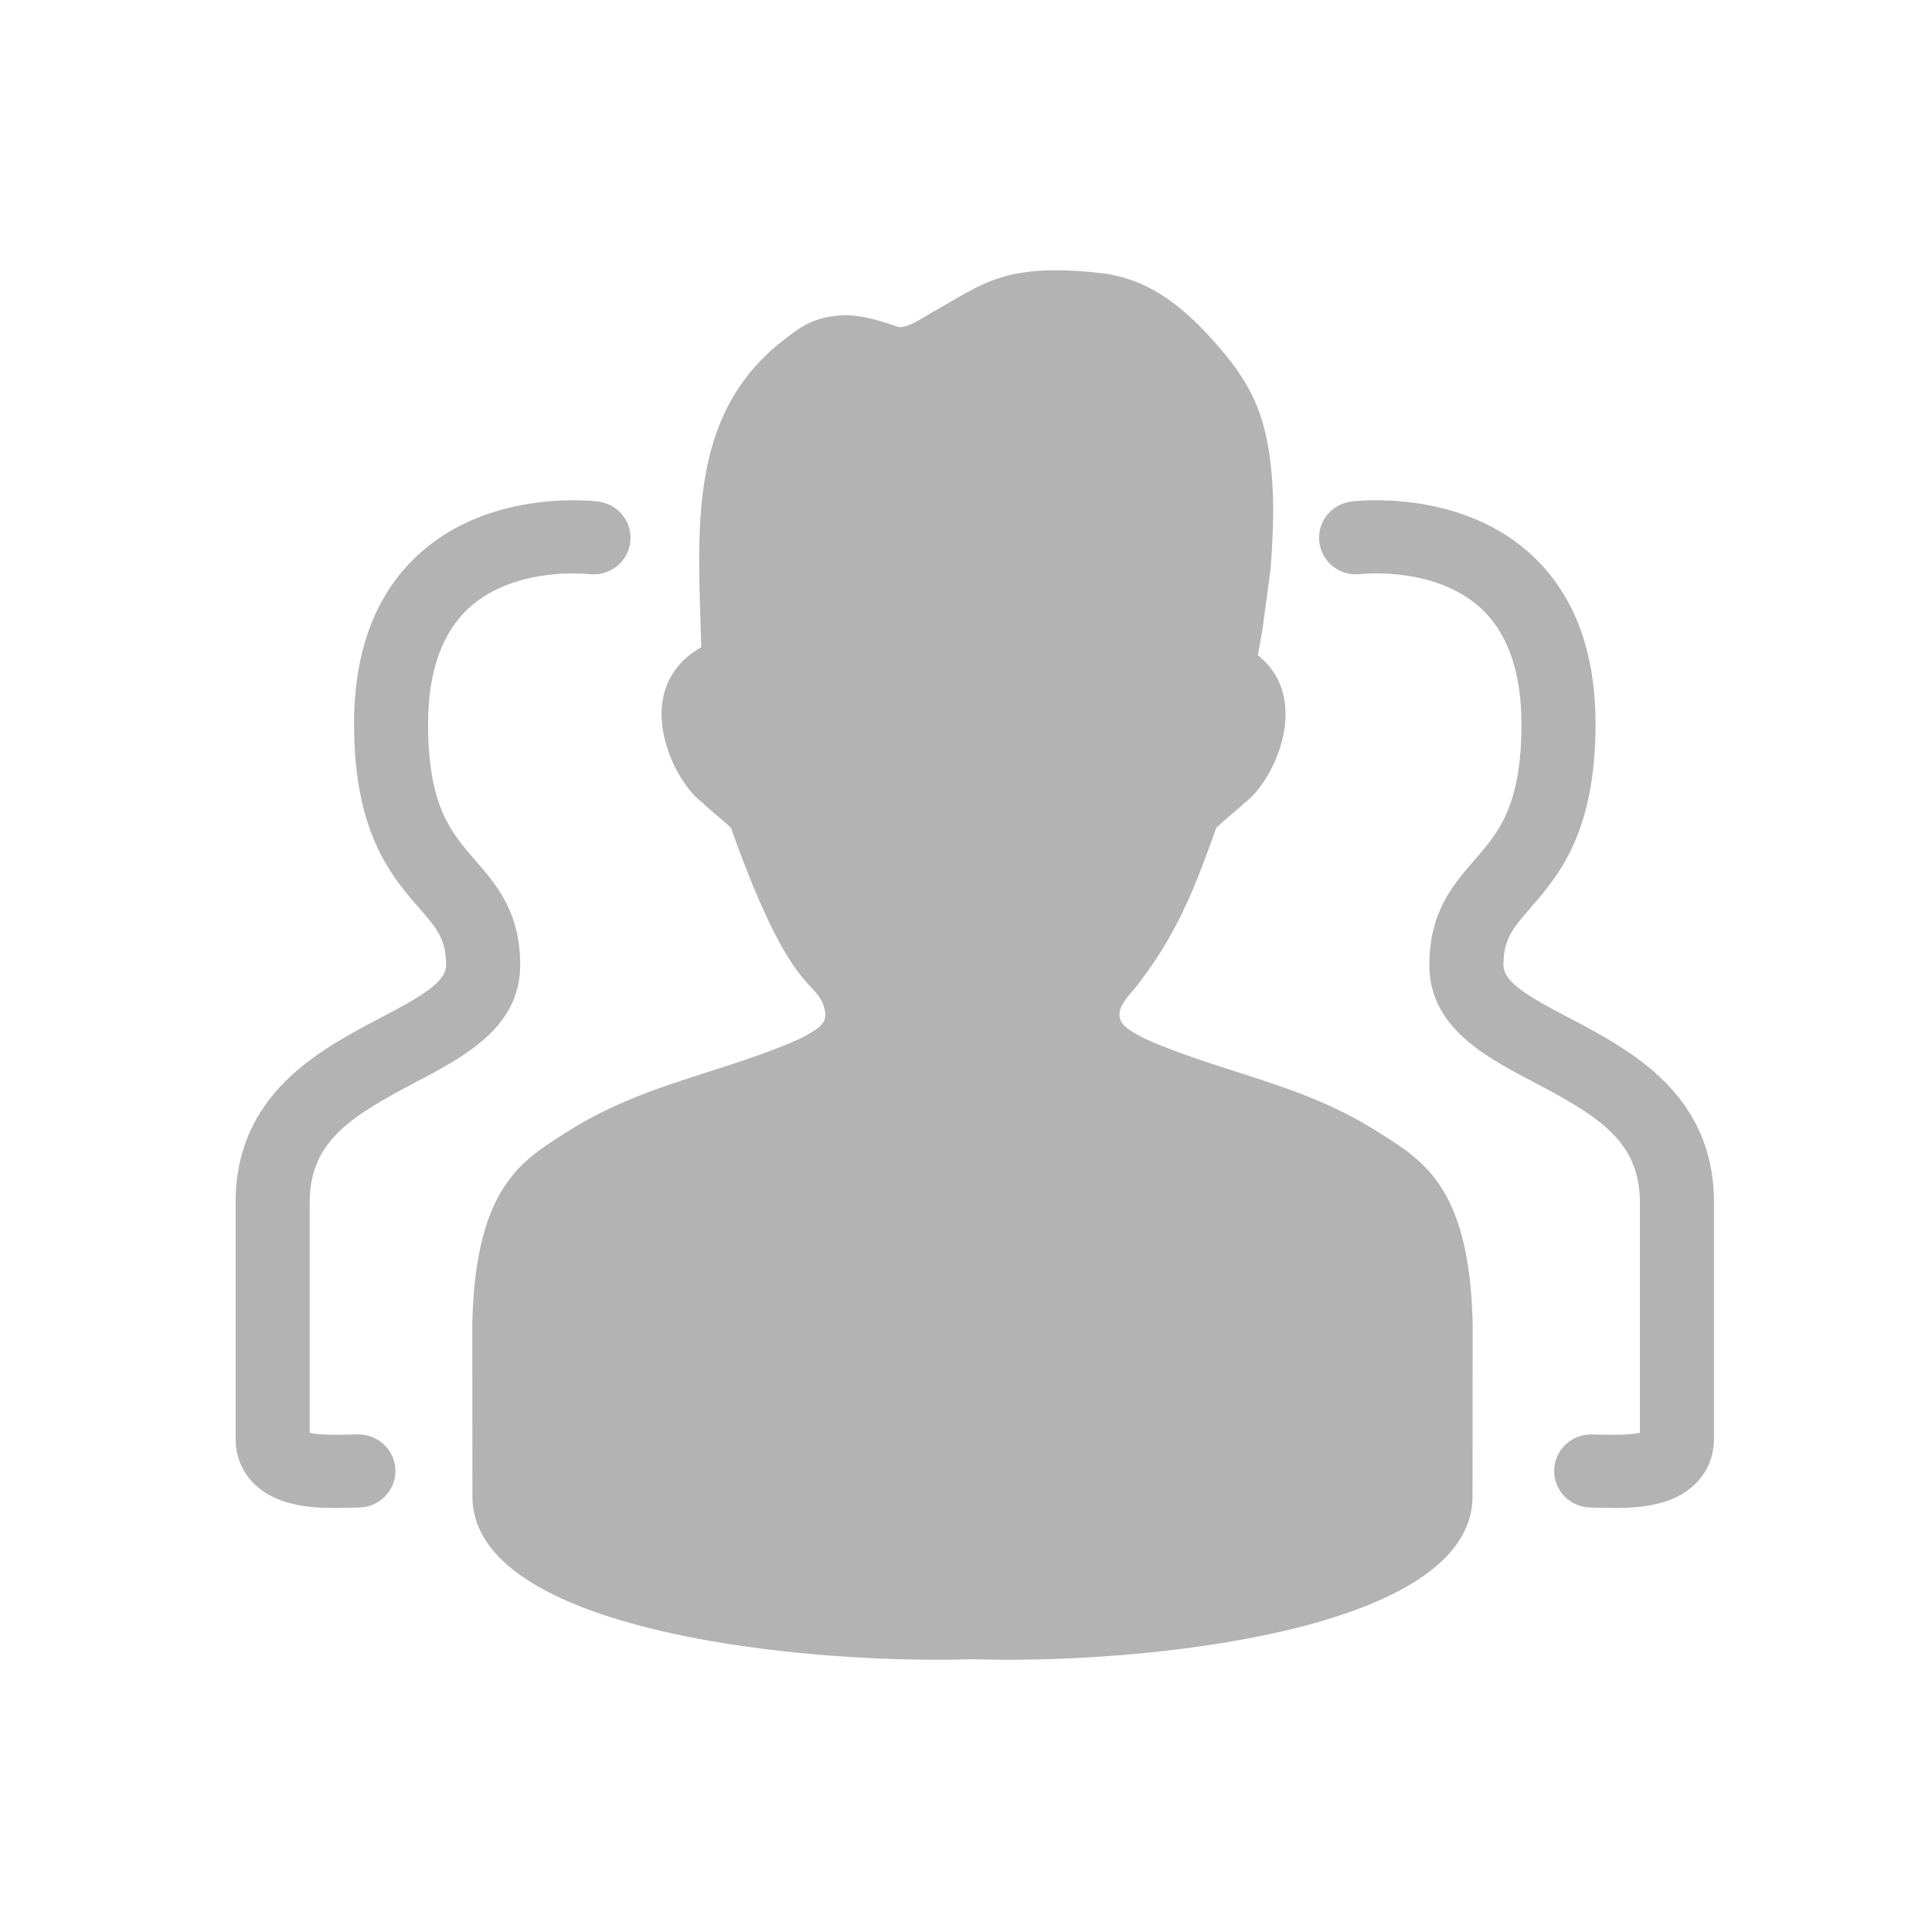 <?xml version="1.0" encoding="UTF-8" standalone="no"?>
<svg width="40px" height="40px" viewBox="0 0 40 40" version="1.1" xmlns="http://www.w3.org/2000/svg" xmlns:xlink="http://www.w3.org/1999/xlink" xmlns:sketch="http://www.bohemiancoding.com/sketch/ns">
    <!-- Generator: Sketch 3.3.2 (12043) - http://www.bohemiancoding.com/sketch -->
    <title>hiring</title>
    <desc>Created with Sketch.</desc>
    <defs></defs>
    <g id="Main-Attraction" stroke="none" stroke-width="1" fill="none" fill-rule="evenodd" sketch:type="MSPage">
        <g id="hiring" sketch:type="MSArtboardGroup" fill="#000000" opacity="0.3">
            <path d="M33.446,31.221 C33.329,31.221 33.218,31.218 33.116,31.216 L32.943,31.212 C32.52,31.212 32.177,30.873 32.177,30.455 C32.177,30.037 32.52,29.698 32.943,29.698 C33.004,29.698 33.077,29.7 33.157,29.702 C33.311,29.706 33.738,29.717 33.952,29.664 L33.952,24.897 C33.952,23.649 33.127,23.125 31.768,22.412 C30.749,21.877 29.593,21.271 29.593,19.979 C29.593,18.882 30.087,18.314 30.523,17.812 C31.026,17.234 31.5,16.688 31.5,14.99 C31.5,13.882 31.2,13.061 30.609,12.548 C29.655,11.722 28.191,11.884 28.175,11.885 C27.755,11.941 27.371,11.647 27.316,11.233 C27.261,10.818 27.557,10.438 27.977,10.384 C28.063,10.372 30.138,10.124 31.621,11.41 C32.558,12.223 33.034,13.428 33.034,14.99 C33.034,17.249 32.255,18.144 31.687,18.798 C31.326,19.213 31.127,19.443 31.127,19.979 C31.127,20.335 31.641,20.631 32.488,21.075 C33.753,21.74 35.486,22.649 35.486,24.897 L35.486,29.783 C35.486,30.155 35.349,30.483 35.09,30.732 C34.646,31.16 33.984,31.221 33.446,31.221" id="Fill-1" sketch:type="MSShapeGroup"></path>
            <path d="M6.918,31.221 C6.38,31.221 5.718,31.16 5.273,30.732 C5.015,30.483 4.878,30.155 4.878,29.783 L4.878,24.897 C4.878,22.649 6.611,21.74 7.875,21.075 C8.722,20.631 9.236,20.335 9.236,19.979 C9.236,19.443 9.038,19.213 8.676,18.798 C8.108,18.144 7.33,17.249 7.33,14.99 C7.33,13.428 7.805,12.223 8.743,11.41 C10.226,10.123 12.298,10.372 12.387,10.384 C12.807,10.438 13.103,10.818 13.048,11.233 C12.993,11.647 12.609,11.941 12.189,11.885 C12.177,11.885 10.702,11.718 9.747,12.554 C9.161,13.068 8.863,13.887 8.863,14.99 C8.863,16.688 9.338,17.234 9.84,17.812 C10.276,18.314 10.77,18.882 10.77,19.979 C10.77,21.27 9.615,21.877 8.595,22.412 C7.237,23.125 6.412,23.649 6.412,24.897 L6.412,29.664 C6.625,29.717 7.052,29.706 7.208,29.702 C7.287,29.7 7.359,29.698 7.42,29.698 C7.844,29.698 8.187,30.037 8.187,30.455 C8.187,30.873 7.844,31.212 7.42,31.212 L7.247,31.216 C7.146,31.218 7.035,31.221 6.918,31.221" id="Fill-2" sketch:type="MSShapeGroup"></path>
            <path d="M14.519,13.398 C14.451,10.976 14.23,8.612 16.193,7.064 C16.572,6.764 16.817,6.595 17.31,6.538 C17.76,6.485 18.184,6.63 18.606,6.77 C18.625,6.776 18.647,6.772 18.668,6.77 C18.877,6.747 19.151,6.548 19.327,6.451 C20.348,5.884 20.789,5.43 22.793,5.654 C23.847,5.773 24.58,6.433 25.211,7.156 C25.932,7.98 26.205,8.619 26.319,9.716 C26.386,10.365 26.363,11.007 26.306,11.783 C26.247,12.217 26.189,12.651 26.13,13.085 L26.041,13.563 C26.397,13.847 26.564,14.21 26.605,14.588 C26.697,15.419 26.183,16.324 25.761,16.627 C25.596,16.789 25.345,16.977 25.181,17.14 C24.739,18.383 24.387,19.276 23.644,20.268 C23.526,20.458 23.237,20.705 23.188,20.926 C23.146,21.122 23.251,21.232 23.39,21.326 C23.603,21.468 23.82,21.562 24.059,21.656 C25.186,22.105 26.256,22.347 27.318,22.802 C27.734,22.98 28.15,23.191 28.567,23.459 C28.705,23.546 28.844,23.633 28.983,23.73 C29.729,24.246 30.439,25.009 30.49,27.415 C30.49,27.415 30.488,28.811 30.488,29.858 C30.487,30.486 30.487,30.989 30.487,30.989 C30.481,32.394 28.743,33.263 26.582,33.767 C24.421,34.27 21.835,34.409 20.134,34.352 C18.698,34.399 16.634,34.309 14.725,33.977 C12.11,33.522 9.788,32.614 9.781,30.988 C9.781,30.988 9.778,27.414 9.778,27.414 C9.83,25.008 10.539,24.246 11.286,23.73 C11.424,23.633 11.564,23.546 11.701,23.458 C12.119,23.19 12.534,22.98 12.95,22.802 C14.013,22.347 15.082,22.105 16.209,21.656 C16.447,21.562 16.665,21.468 16.878,21.325 C17.017,21.232 17.122,21.121 17.079,20.926 C16.928,20.224 16.436,20.803 15.133,17.139 C14.969,16.977 14.717,16.789 14.554,16.627 C14.14,16.33 13.638,15.455 13.703,14.638 C13.742,14.165 13.972,13.71 14.519,13.398" id="Fill-3" sketch:type="MSShapeGroup"></path>
        </g>
    </g>
</svg>